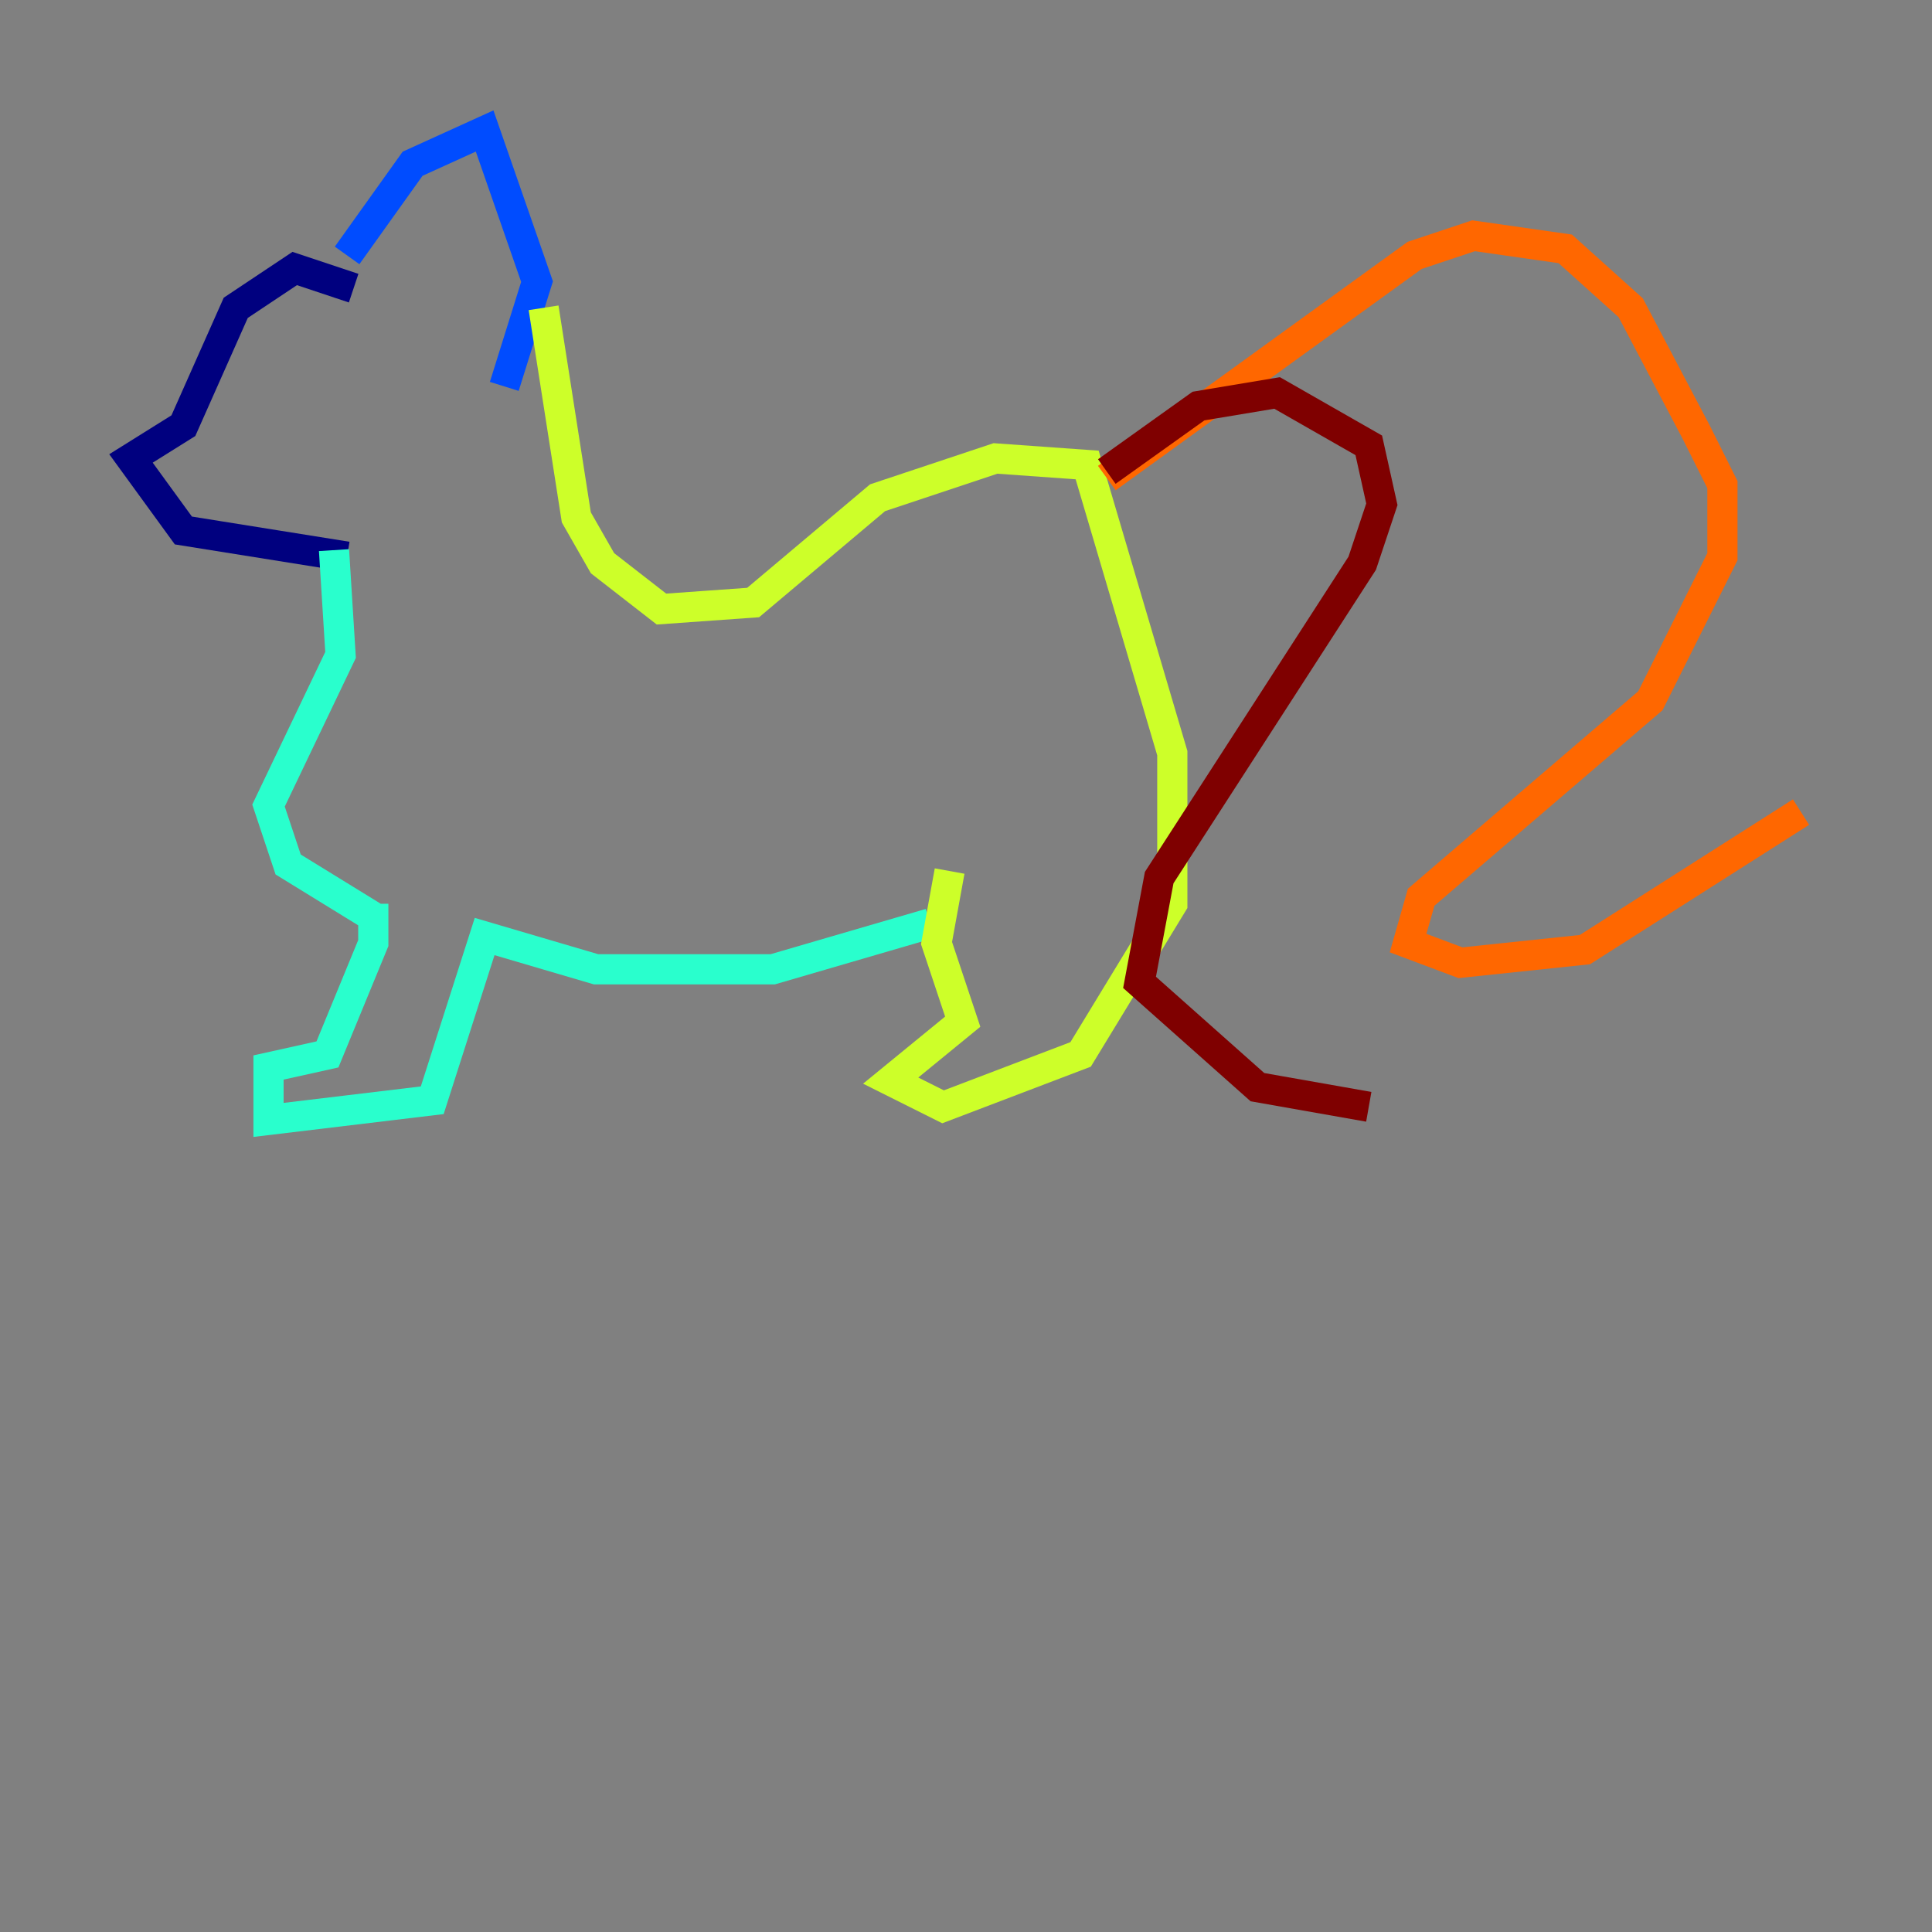 <?xml version="1.0" encoding="utf-8" ?>
<svg baseProfile="tiny" height="128" version="1.2" viewBox="0,0,128,128" width="128" xmlns="http://www.w3.org/2000/svg" xmlns:ev="http://www.w3.org/2001/xml-events" xmlns:xlink="http://www.w3.org/1999/xlink"><rect x="0" y="0" width="128" height="128" fill="#808080" stroke="none"/><defs /><polyline fill="none" points="23.43,19.091 19.525,17.79 15.62,20.393 12.149,28.203 8.678,30.373 12.149,35.146 22.997,36.881" stroke="#00007f" stroke-width="2" /><polyline fill="none" points="22.997,16.922 27.336,10.848 32.108,8.678 35.58,18.658 33.41,25.6" stroke="#004cff" stroke-width="2" /><polyline fill="none" points="22.129,36.447 22.563,43.39 17.79,53.37 19.091,57.275 24.732,60.746 24.732,59.878 24.732,62.481 21.695,69.858 17.79,70.725 17.79,74.197 28.637,72.895 32.108,62.047 39.485,64.217 51.2,64.217 61.614,61.18" stroke="#29ffcd" stroke-width="2" /><polyline fill="none" points="62.915,57.709 62.047,62.481 63.783,67.688 59.01,71.593 62.481,73.329 71.593,69.858 77.668,59.878 77.668,49.898 72.027,30.807 65.953,30.373 58.142,32.976 49.898,39.919 43.824,40.352 39.919,37.315 38.183,34.278 36.014,20.393" stroke="#cdff29" stroke-width="2" /><polyline fill="none" points="73.329,31.675 93.722,16.922 97.627,15.62 103.702,16.488 108.041,20.393 112.38,28.637 114.115,32.108 114.115,36.881 109.342,46.427 94.156,59.444 93.288,62.481 96.759,63.783 105.003,62.915 119.322,53.803" stroke="#ff6700" stroke-width="2" /><polyline fill="none" points="73.329,31.241 79.403,26.902 84.61,26.034 90.685,29.505 91.552,33.41 90.251,37.315 76.8,58.142 75.498,65.085 83.308,72.027 90.685,73.329" stroke="#7f0000" stroke-width="2" /></svg>